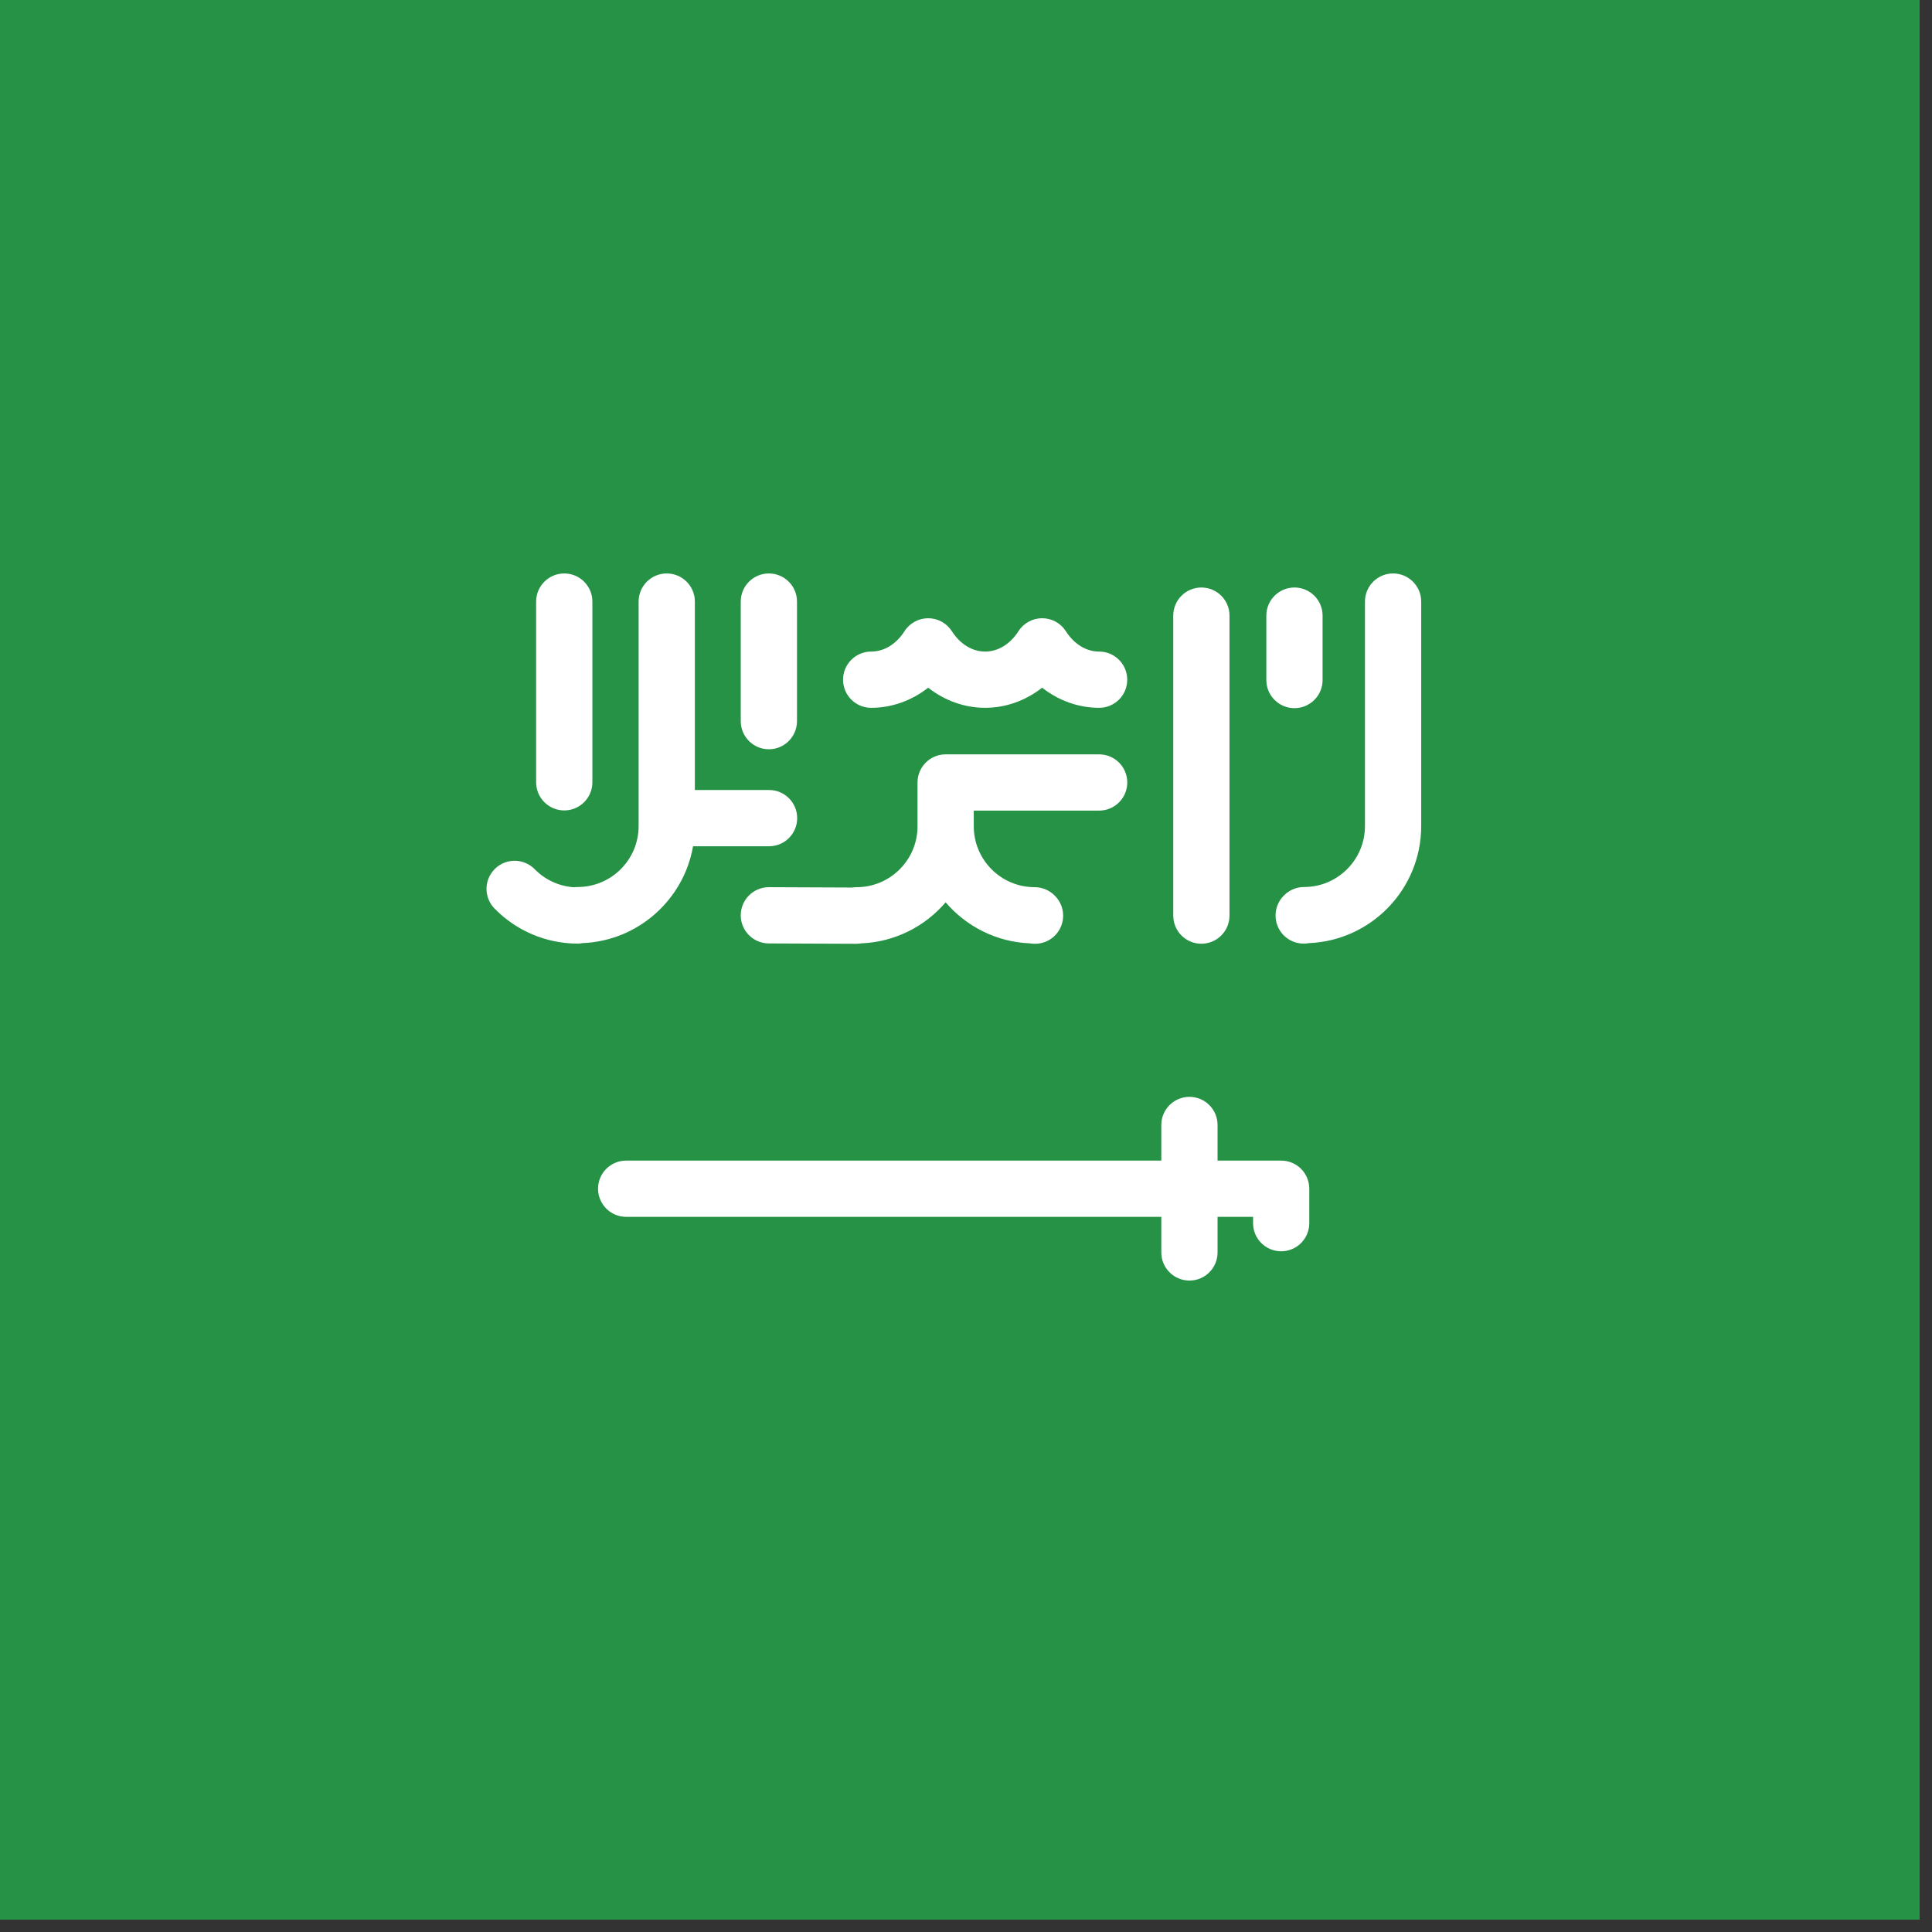 <svg width="44" height="44" viewBox="0 0 44 44" version="1.1" xmlns="http://www.w3.org/2000/svg" xmlns:xlink="http://www.w3.org/1999/xlink">
<rect x="0" y="0" width="44" height="44" fill="#333333" stroke="none"/>
<title>Group</title>
<desc>Created using Figma</desc>
<g id="Canvas" transform="translate(8397 3049)">
<g id="Group">
<g id="Rectangle-path">
<use xlink:href="#path0_fill" transform="translate(-8397 -3049)" fill="#259245"/>
</g>
<g id="Shape">
<use xlink:href="#path1_fill" transform="translate(-8383.38 -3024.02)" fill="#FFFFFF"/>
</g>
<g id="Shape">
<use xlink:href="#path2_fill" transform="translate(-8380.13 -3035.94)" fill="#FFFFFF"/>
</g>
<g id="Shape">
<use xlink:href="#path3_fill" transform="translate(-8385.92 -3035.94)" fill="#FFFFFF"/>
</g>
<g id="Shape">
<use xlink:href="#path4_fill" transform="translate(-8367.95 -3035.94)" fill="#FFFFFF"/>
</g>
<g id="Shape">
<use xlink:href="#path5_fill" transform="translate(-8377.8 -3034.92)" fill="#FFFFFF"/>
</g>
<g id="Shape">
<use xlink:href="#path6_fill" transform="translate(-8370.28 -3035.62)" fill="#FFFFFF"/>
</g>
<g id="Shape">
<use xlink:href="#path7_fill" transform="translate(-8380.13 -3031.82)" fill="#FFFFFF"/>
</g>
<g id="Shape">
<use xlink:href="#path8_fill" transform="translate(-8368.16 -3035.62)" fill="#FFFFFF"/>
</g>
<g id="Shape">
<use xlink:href="#path9_fill" transform="translate(-8384.79 -3035.94)" fill="#FFFFFF"/>
</g>
</g>
</g>
<defs>
<path id="path0_fill" d="M 0 0L 43.719 0L 43.719 43.719L 0 43.719L 0 0Z"/>
<path id="path1_fill" d="M 15.558 1.452L 14.109 1.452L 14.109 0.64C 14.109 0.287 13.822 0 13.469 0C 13.115 0 12.828 0.287 12.828 0.64L 12.828 1.452L 0.64 1.452C 0.287 1.452 0 1.738 0 2.092C 0 2.446 0.287 2.733 0.64 2.733L 12.828 2.733L 12.828 3.544C 12.828 3.898 13.115 4.184 13.469 4.184C 13.822 4.184 14.109 3.898 14.109 3.544L 14.109 2.733L 14.918 2.733L 14.918 2.877C 14.918 3.231 15.204 3.517 15.558 3.517C 15.912 3.517 16.198 3.231 16.198 2.877L 16.198 2.092C 16.198 1.739 15.912 1.452 15.558 1.452Z"/>
<path id="path2_fill" d="M 0.64 4.004C 0.994 4.004 1.281 3.717 1.281 3.363L 1.281 0.64C 1.281 0.287 0.994 0 0.64 0C 0.287 0 0 0.287 0 0.64L 0 3.363C 0 3.717 0.287 4.004 0.64 4.004Z"/>
<path id="path3_fill" d="M 4.704 6.213L 6.435 6.213C 6.789 6.213 7.075 5.926 7.075 5.572C 7.075 5.219 6.789 4.932 6.435 4.932L 4.745 4.932L 4.745 0.64C 4.745 0.287 4.458 0 4.104 0C 3.751 0 3.464 0.287 3.464 0.64L 3.464 5.754C 3.464 6.519 2.842 7.141 2.077 7.141C 2.049 7.141 2.02 7.143 1.992 7.147C 1.653 7.124 1.338 6.98 1.097 6.735C 0.849 6.483 0.444 6.479 0.192 6.727C -0.061 6.975 -0.064 7.381 0.184 7.633C 0.683 8.141 1.35 8.424 2.063 8.43C 2.065 8.43 2.067 8.43 2.068 8.43C 2.108 8.43 2.148 8.427 2.186 8.419C 3.452 8.368 4.492 7.431 4.704 6.213Z"/>
<path id="path4_fill" d="M 2.676 0C 2.322 0 2.036 0.287 2.036 0.64L 2.036 5.754C 2.036 6.519 1.414 7.141 0.649 7.141C 0.48 7.141 0.318 7.208 0.199 7.326L 0.19 7.335C -0.062 7.584 -0.063 7.989 0.185 8.241C 0.311 8.367 0.476 8.43 0.64 8.43C 0.68 8.43 0.72 8.427 0.759 8.419C 2.179 8.362 3.317 7.188 3.317 5.754L 3.317 0.64C 3.317 0.287 3.03 0 2.676 0Z"/>
<path id="path5_fill" d="M 0.64 2.04C 1.111 2.04 1.563 1.876 1.939 1.582C 2.314 1.876 2.766 2.04 3.236 2.04C 3.706 2.04 4.158 1.876 4.534 1.582C 4.909 1.876 5.362 2.04 5.832 2.04C 6.185 2.04 6.472 1.754 6.472 1.4C 6.472 1.046 6.185 0.759 5.832 0.759C 5.538 0.759 5.262 0.59 5.074 0.295C 4.956 0.111 4.753 8.78906e-05 4.534 0C 4.534 0 4.534 0 4.534 0C 4.316 0 4.112 0.111 3.995 0.295C 3.806 0.59 3.529 0.759 3.236 0.759C 2.943 0.759 2.666 0.59 2.478 0.295C 2.36 0.111 2.157 0 1.938 0C 1.938 0 1.938 0 1.938 0C 1.72 8.78906e-05 1.516 0.112 1.399 0.296C 1.211 0.59 0.934 0.759 0.64 0.759C 0.287 0.759 0 1.046 0 1.4C 0 1.754 0.287 2.04 0.64 2.04Z"/>
<path id="path6_fill" d="M 0.64 8.113C 0.994 8.113 1.281 7.826 1.281 7.472L 1.281 0.64C 1.281 0.287 0.994 0 0.64 0C 0.287 0 0 0.287 0 0.64L 0 7.472C -4.996e-15 7.826 0.287 8.113 0.64 8.113Z"/>
<path id="path7_fill" d="M 8.162 1.281C 8.516 1.281 8.803 0.994 8.803 0.64C 8.803 0.287 8.516 0 8.162 0L 4.666 0C 4.313 0 4.026 0.287 4.026 0.64L 4.026 1.638C 4.026 2.403 3.404 3.025 2.639 3.025C 2.605 3.025 2.57 3.028 2.536 3.033L 0.643 3.025C 0.642 3.025 0.641 3.025 0.64 3.025C 0.288 3.025 0.002 3.31 6.54391e-06 3.663C -0.002 4.016 0.284 4.304 0.638 4.306L 2.628 4.314C 2.629 4.314 2.63 4.314 2.63 4.314C 2.67 4.314 2.71 4.311 2.748 4.304C 3.515 4.273 4.199 3.916 4.666 3.37C 5.134 3.916 5.817 4.273 6.584 4.304C 6.623 4.311 6.662 4.314 6.702 4.314C 6.867 4.314 7.032 4.251 7.157 4.125C 7.406 3.873 7.404 3.468 7.153 3.219L 7.144 3.21C 7.024 3.092 6.862 3.025 6.693 3.025C 5.929 3.025 5.307 2.403 5.307 1.638L 5.307 1.281L 8.162 1.281L 8.162 1.281Z"/>
<path id="path8_fill" d="M 0.64 2.748C 0.994 2.748 1.281 2.461 1.281 2.108L 1.281 0.64C 1.281 0.287 0.994 0 0.64 0C 0.287 0 0 0.287 0 0.64L 0 2.108C 8.78906e-05 2.461 0.287 2.748 0.64 2.748Z"/>
<path id="path9_fill" d="M 0.64 5.397C 0.994 5.397 1.281 5.11 1.281 4.756L 1.281 0.64C 1.281 0.287 0.994 0 0.64 0C 0.287 0 0 0.287 0 0.64L 0 4.756C 0 5.11 0.287 5.397 0.64 5.397Z"/>
</defs>
</svg>
